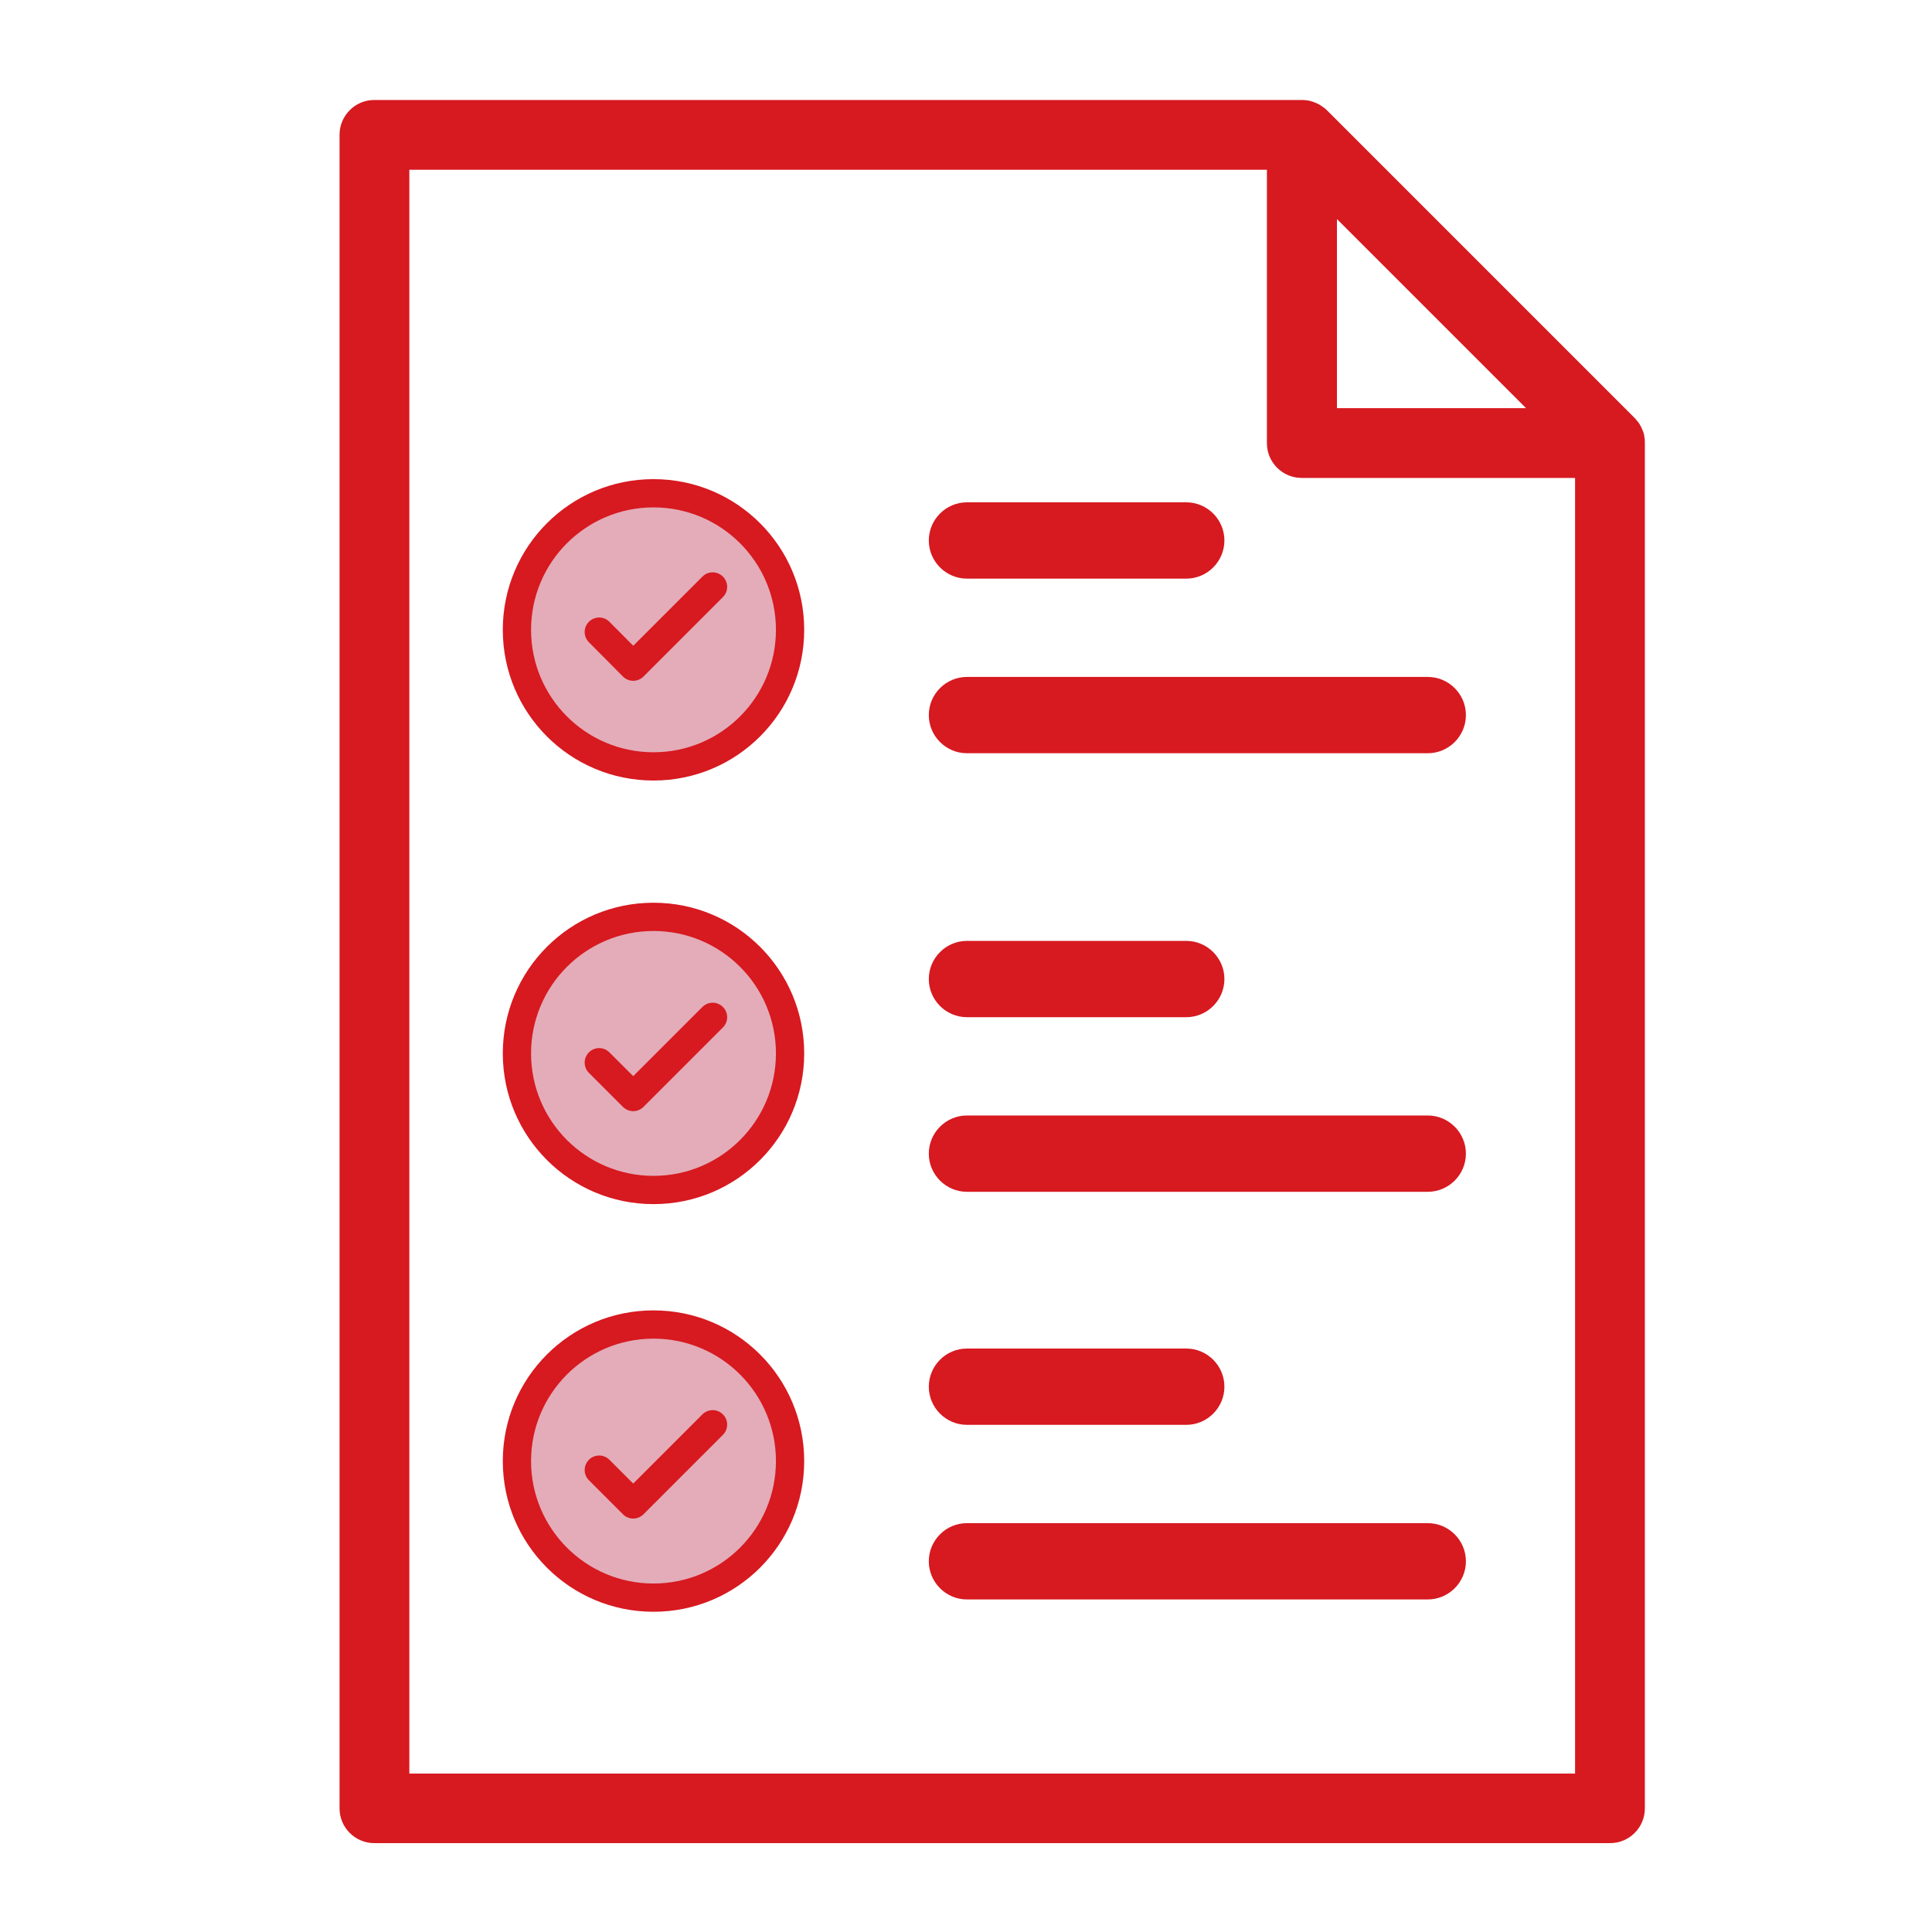 <?xml version="1.0" encoding="UTF-8"?><svg id="Capa_1" xmlns="http://www.w3.org/2000/svg" viewBox="0 0 80 80"><defs><style>.cls-1{fill:#e3acb8;}.cls-2{fill:#d71920;}.cls-3{fill:none;stroke:#d71920;stroke-linecap:round;stroke-linejoin:round;stroke-width:1.2px;}</style></defs><path class="cls-2" d="M68.09,18.06h0c-.02-.12-.07-.24-.12-.35-.01-.03-.03-.05-.04-.08-.06-.11-.14-.21-.23-.31l-12.76-12.76c-.09-.09-.2-.16-.31-.23-.03-.02-.05-.03-.08-.04-.2-.1-.41-.15-.63-.15H15.5c-.8,0-1.44,.65-1.44,1.44V74.88c0,.8,.65,1.44,1.44,1.44h51.17c.8,0,1.44-.65,1.44-1.44V18.34c0-.09,0-.19-.03-.28Zm-12.73-8.99l1,1,6.83,6.83h-7.83v-7.83ZM16.95,73.44V7.03H52.46v11.32c0,.8,.65,1.44,1.44,1.44h11.32v53.65H16.95Z"/><path class="cls-2" d="M49.12,20.8h-9.08c-.87,0-1.58,.71-1.58,1.58s.71,1.58,1.58,1.58h9.08c.87,0,1.58-.71,1.58-1.58s-.71-1.58-1.58-1.58Z"/><path class="cls-2" d="M59.12,28.03h-19.08c-.87,0-1.58,.71-1.58,1.58s.71,1.58,1.58,1.58h19.08c.87,0,1.58-.71,1.58-1.58s-.71-1.58-1.58-1.58Z"/><path class="cls-2" d="M49.12,38.96h-9.08c-.87,0-1.58,.71-1.58,1.58s.71,1.58,1.58,1.58h9.08c.87,0,1.58-.71,1.58-1.58s-.71-1.58-1.58-1.58Z"/><path class="cls-2" d="M59.12,46.19h-19.08c-.87,0-1.58,.71-1.58,1.58s.71,1.58,1.58,1.58h19.08c.87,0,1.58-.71,1.58-1.58s-.71-1.58-1.58-1.58Z"/><ellipse class="cls-1" cx="27.16" cy="25.94" rx="5.64" ry="5.47"/><path class="cls-2" d="M33.3,26.08c0,3.45-2.79,6.24-6.24,6.24s-6.24-2.79-6.24-6.24,2.79-6.24,6.24-6.24,6.24,2.79,6.24,6.24Zm-1.17,0c0-2.8-2.27-5.07-5.07-5.07s-5.07,2.27-5.07,5.07,2.27,5.07,5.07,5.07,5.07-2.27,5.07-5.07Z"/><ellipse class="cls-1" cx="27.16" cy="43.49" rx="5.64" ry="5.47"/><path class="cls-2" d="M33.3,43.62c0,3.45-2.79,6.24-6.24,6.24s-6.24-2.79-6.24-6.24,2.79-6.24,6.24-6.24,6.24,2.79,6.24,6.24Zm-1.17,0c0-2.8-2.27-5.07-5.07-5.07s-5.07,2.27-5.07,5.07,2.27,5.07,5.07,5.07,5.07-2.27,5.07-5.07Z"/><path class="cls-2" d="M49.12,55.84h-9.08c-.87,0-1.58,.71-1.58,1.58s.71,1.58,1.58,1.58h9.08c.87,0,1.58-.71,1.58-1.58s-.71-1.58-1.58-1.58Z"/><path class="cls-2" d="M59.12,63.07h-19.08c-.87,0-1.58,.71-1.58,1.58s.71,1.58,1.58,1.58h19.08c.87,0,1.58-.71,1.58-1.58s-.71-1.58-1.58-1.58Z"/><ellipse class="cls-1" cx="27.16" cy="60.36" rx="5.64" ry="5.47"/><path class="cls-2" d="M33.3,60.5c0,3.45-2.79,6.24-6.24,6.24s-6.24-2.79-6.24-6.24,2.79-6.24,6.24-6.24,6.24,2.79,6.24,6.24Zm-1.17,0c0-2.8-2.27-5.07-5.07-5.07s-5.07,2.27-5.07,5.07,2.27,5.07,5.07,5.07,5.07-2.27,5.07-5.07Z"/><polyline class="cls-3" points="24.81 26.17 26.22 27.59 29.51 24.3"/><polyline class="cls-3" points="24.81 44 26.22 45.41 29.51 42.12"/><polyline class="cls-3" points="24.81 60.87 26.22 62.28 29.51 58.99"/></svg>